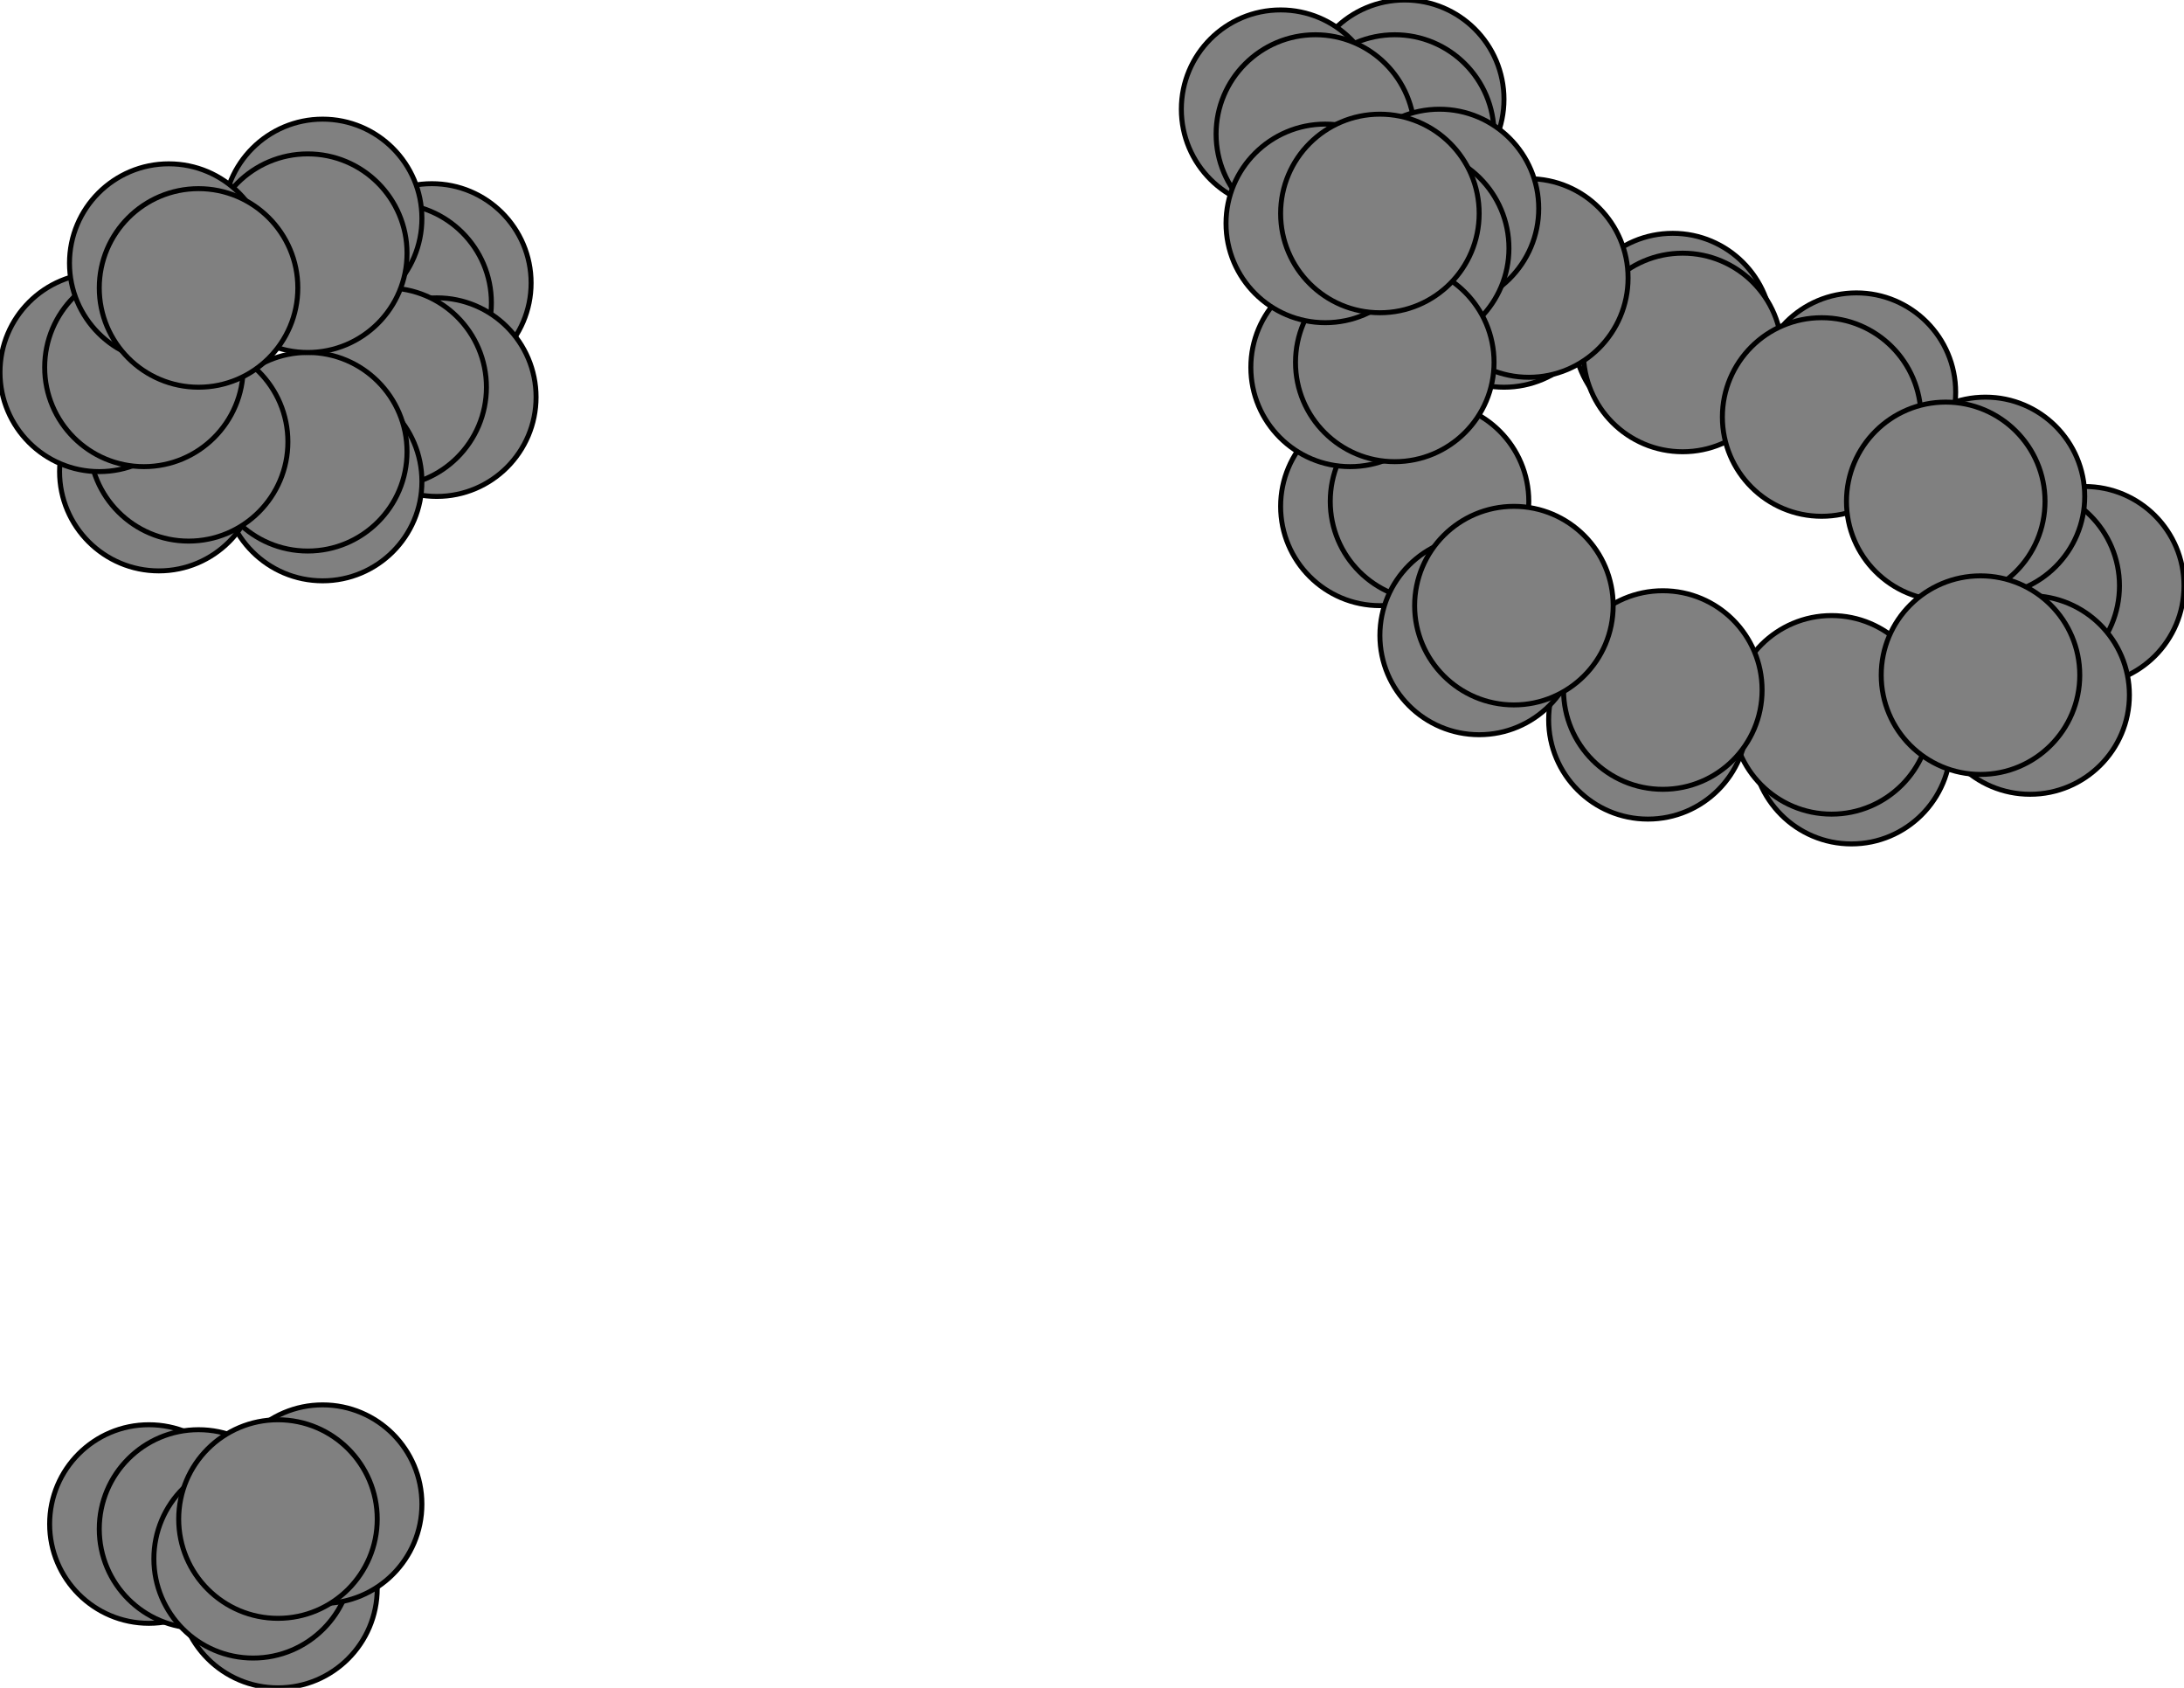 <svg width="440" height="340" xmlns="http://www.w3.org/2000/svg">
<path stroke-width="1" stroke="black" d="M 337 67 339 71"/>
<path stroke-width="1" stroke="black" d="M 290 42 284 50"/>
<path stroke-width="1" stroke="black" d="M 305 122 298 128"/>
<path stroke-width="1" stroke="black" d="M 305 122 288 101"/>
<path stroke-width="1" stroke="black" d="M 305 122 335 139"/>
<path stroke-width="1" stroke="black" d="M 298 128 305 122"/>
<path stroke-width="1" stroke="black" d="M 288 101 281 73"/>
<path stroke-width="1" stroke="black" d="M 288 101 305 122"/>
<path stroke-width="1" stroke="black" d="M 288 101 278 102"/>
<path stroke-width="1" stroke="black" d="M 278 102 288 101"/>
<path stroke-width="1" stroke="black" d="M 29 74 40 58"/>
<path stroke-width="1" stroke="black" d="M 29 74 20 75"/>
<path stroke-width="1" stroke="black" d="M 29 74 38 89"/>
<path stroke-width="1" stroke="black" d="M 20 75 29 74"/>
<path stroke-width="1" stroke="black" d="M 56 306 65 303"/>
<path stroke-width="1" stroke="black" d="M 56 306 51 314"/>
<path stroke-width="1" stroke="black" d="M 56 306 40 308"/>
<path stroke-width="1" stroke="black" d="M 65 303 56 306"/>
<path stroke-width="1" stroke="black" d="M 335 139 305 122"/>
<path stroke-width="1" stroke="black" d="M 335 139 332 145"/>
<path stroke-width="1" stroke="black" d="M 335 139 369 144"/>
<path stroke-width="1" stroke="black" d="M 332 145 335 139"/>
<path stroke-width="1" stroke="black" d="M 284 50 281 27"/>
<path stroke-width="1" stroke="black" d="M 369 144 399 136"/>
<path stroke-width="1" stroke="black" d="M 284 50 290 42"/>
<path stroke-width="1" stroke="black" d="M 272 74 281 73"/>
<path stroke-width="1" stroke="black" d="M 399 136 369 144"/>
<path stroke-width="1" stroke="black" d="M 409 140 399 136"/>
<path stroke-width="1" stroke="black" d="M 278 43 267 45"/>
<path stroke-width="1" stroke="black" d="M 278 43 265 27"/>
<path stroke-width="1" stroke="black" d="M 278 43 308 56"/>
<path stroke-width="1" stroke="black" d="M 267 45 278 43"/>
<path stroke-width="1" stroke="black" d="M 392 101 400 100"/>
<path stroke-width="1" stroke="black" d="M 392 101 407 118"/>
<path stroke-width="1" stroke="black" d="M 392 101 367 84"/>
<path stroke-width="1" stroke="black" d="M 400 100 392 101"/>
<path stroke-width="1" stroke="black" d="M 407 118 399 136"/>
<path stroke-width="1" stroke="black" d="M 407 118 392 101"/>
<path stroke-width="1" stroke="black" d="M 407 118 420 118"/>
<path stroke-width="1" stroke="black" d="M 420 118 407 118"/>
<path stroke-width="1" stroke="black" d="M 40 58 34 53"/>
<path stroke-width="1" stroke="black" d="M 40 58 29 74"/>
<path stroke-width="1" stroke="black" d="M 40 58 62 51"/>
<path stroke-width="1" stroke="black" d="M 34 53 40 58"/>
<path stroke-width="1" stroke="black" d="M 281 73 272 74"/>
<path stroke-width="1" stroke="black" d="M 281 73 284 50"/>
<path stroke-width="1" stroke="black" d="M 281 73 288 101"/>
<path stroke-width="1" stroke="black" d="M 284 50 281 73"/>
<path stroke-width="1" stroke="black" d="M 369 144 335 139"/>
<path stroke-width="1" stroke="black" d="M 369 144 373 150"/>
<path stroke-width="1" stroke="black" d="M 373 150 369 144"/>
<path stroke-width="1" stroke="black" d="M 40 308 30 307"/>
<path stroke-width="1" stroke="black" d="M 30 307 40 308"/>
<path stroke-width="1" stroke="black" d="M 308 56 278 43"/>
<path stroke-width="1" stroke="black" d="M 308 56 303 58"/>
<path stroke-width="1" stroke="black" d="M 308 56 339 71"/>
<path stroke-width="1" stroke="black" d="M 303 58 308 56"/>
<path stroke-width="1" stroke="black" d="M 78 78 62 91"/>
<path stroke-width="1" stroke="black" d="M 78 78 88 80"/>
<path stroke-width="1" stroke="black" d="M 78 78 79 61"/>
<path stroke-width="1" stroke="black" d="M 88 80 78 78"/>
<path stroke-width="1" stroke="black" d="M 79 61 62 51"/>
<path stroke-width="1" stroke="black" d="M 79 61 78 78"/>
<path stroke-width="1" stroke="black" d="M 79 61 87 57"/>
<path stroke-width="1" stroke="black" d="M 87 57 79 61"/>
<path stroke-width="1" stroke="black" d="M 367 84 392 101"/>
<path stroke-width="1" stroke="black" d="M 367 84 374 79"/>
<path stroke-width="1" stroke="black" d="M 367 84 339 71"/>
<path stroke-width="1" stroke="black" d="M 374 79 367 84"/>
<path stroke-width="1" stroke="black" d="M 339 71 308 56"/>
<path stroke-width="1" stroke="black" d="M 339 71 367 84"/>
<path stroke-width="1" stroke="black" d="M 339 71 337 67"/>
<path stroke-width="1" stroke="black" d="M 40 308 51 314"/>
<path stroke-width="1" stroke="black" d="M 40 308 56 306"/>
<path stroke-width="1" stroke="black" d="M 56 320 51 314"/>
<path stroke-width="1" stroke="black" d="M 51 314 40 308"/>
<path stroke-width="1" stroke="black" d="M 265 27 278 43"/>
<path stroke-width="1" stroke="black" d="M 265 27 258 22"/>
<path stroke-width="1" stroke="black" d="M 265 27 281 27"/>
<path stroke-width="1" stroke="black" d="M 258 22 265 27"/>
<path stroke-width="1" stroke="black" d="M 281 27 284 50"/>
<path stroke-width="1" stroke="black" d="M 281 27 265 27"/>
<path stroke-width="1" stroke="black" d="M 281 27 283 20"/>
<path stroke-width="1" stroke="black" d="M 283 20 281 27"/>
<path stroke-width="1" stroke="black" d="M 62 51 40 58"/>
<path stroke-width="1" stroke="black" d="M 62 51 65 44"/>
<path stroke-width="1" stroke="black" d="M 399 136 407 118"/>
<path stroke-width="1" stroke="black" d="M 62 51 79 61"/>
<path stroke-width="1" stroke="black" d="M 38 89 29 74"/>
<path stroke-width="1" stroke="black" d="M 38 89 32 95"/>
<path stroke-width="1" stroke="black" d="M 38 89 62 91"/>
<path stroke-width="1" stroke="black" d="M 32 95 38 89"/>
<path stroke-width="1" stroke="black" d="M 62 91 38 89"/>
<path stroke-width="1" stroke="black" d="M 62 91 65 97"/>
<path stroke-width="1" stroke="black" d="M 62 91 78 78"/>
<path stroke-width="1" stroke="black" d="M 65 97 62 91"/>
<path stroke-width="1" stroke="black" d="M 51 314 56 306"/>
<path stroke-width="1" stroke="black" d="M 51 314 56 320"/>
<path stroke-width="1" stroke="black" d="M 65 44 62 51"/>
<path stroke-width="1" stroke="black" d="M 399 136 409 140"/>
<circle cx="337" cy="67" r="20.0" style="fill:gray;stroke:black;stroke-width:1.0"/>
<circle cx="339" cy="71" r="20.0" style="fill:gray;stroke:black;stroke-width:1.0"/>
<circle cx="374" cy="79" r="20.0" style="fill:gray;stroke:black;stroke-width:1.0"/>
<circle cx="367" cy="84" r="20.0" style="fill:gray;stroke:black;stroke-width:1.0"/>
<circle cx="87" cy="57" r="20.0" style="fill:gray;stroke:black;stroke-width:1.0"/>
<circle cx="79" cy="61" r="20.0" style="fill:gray;stroke:black;stroke-width:1.0"/>
<circle cx="88" cy="80" r="20.0" style="fill:gray;stroke:black;stroke-width:1.0"/>
<circle cx="78" cy="78" r="20.0" style="fill:gray;stroke:black;stroke-width:1.0"/>
<circle cx="303" cy="58" r="20.0" style="fill:gray;stroke:black;stroke-width:1.0"/>
<circle cx="308" cy="56" r="20.0" style="fill:gray;stroke:black;stroke-width:1.0"/>
<circle cx="30" cy="307" r="20.0" style="fill:gray;stroke:black;stroke-width:1.0"/>
<circle cx="40" cy="308" r="20.0" style="fill:gray;stroke:black;stroke-width:1.0"/>
<circle cx="56" cy="320" r="20.0" style="fill:gray;stroke:black;stroke-width:1.0"/>
<circle cx="51" cy="314" r="20.0" style="fill:gray;stroke:black;stroke-width:1.0"/>
<circle cx="65" cy="97" r="20.0" style="fill:gray;stroke:black;stroke-width:1.0"/>
<circle cx="62" cy="91" r="20.0" style="fill:gray;stroke:black;stroke-width:1.0"/>
<circle cx="32" cy="95" r="20.0" style="fill:gray;stroke:black;stroke-width:1.0"/>
<circle cx="38" cy="89" r="20.0" style="fill:gray;stroke:black;stroke-width:1.0"/>
<circle cx="65" cy="44" r="20.0" style="fill:gray;stroke:black;stroke-width:1.0"/>
<circle cx="62" cy="51" r="20.0" style="fill:gray;stroke:black;stroke-width:1.0"/>
<circle cx="283" cy="20" r="20.0" style="fill:gray;stroke:black;stroke-width:1.0"/>
<circle cx="281" cy="27" r="20.0" style="fill:gray;stroke:black;stroke-width:1.0"/>
<circle cx="258" cy="22" r="20.0" style="fill:gray;stroke:black;stroke-width:1.0"/>
<circle cx="265" cy="27" r="20.0" style="fill:gray;stroke:black;stroke-width:1.0"/>
<circle cx="373" cy="150" r="20.0" style="fill:gray;stroke:black;stroke-width:1.0"/>
<circle cx="369" cy="144" r="20.0" style="fill:gray;stroke:black;stroke-width:1.0"/>
<circle cx="332" cy="145" r="20.0" style="fill:gray;stroke:black;stroke-width:1.0"/>
<circle cx="335" cy="139" r="20.0" style="fill:gray;stroke:black;stroke-width:1.0"/>
<circle cx="65" cy="303" r="20.0" style="fill:gray;stroke:black;stroke-width:1.0"/>
<circle cx="56" cy="306" r="20.0" style="fill:gray;stroke:black;stroke-width:1.0"/>
<circle cx="20" cy="75" r="20.0" style="fill:gray;stroke:black;stroke-width:1.0"/>
<circle cx="29" cy="74" r="20.0" style="fill:gray;stroke:black;stroke-width:1.0"/>
<circle cx="278" cy="102" r="20.0" style="fill:gray;stroke:black;stroke-width:1.0"/>
<circle cx="288" cy="101" r="20.0" style="fill:gray;stroke:black;stroke-width:1.0"/>
<circle cx="298" cy="128" r="20.0" style="fill:gray;stroke:black;stroke-width:1.0"/>
<circle cx="305" cy="122" r="20.0" style="fill:gray;stroke:black;stroke-width:1.0"/>
<circle cx="290" cy="42" r="20.0" style="fill:gray;stroke:black;stroke-width:1.0"/>
<circle cx="284" cy="50" r="20.0" style="fill:gray;stroke:black;stroke-width:1.0"/>
<circle cx="272" cy="74" r="20.0" style="fill:gray;stroke:black;stroke-width:1.0"/>
<circle cx="281" cy="73" r="20.0" style="fill:gray;stroke:black;stroke-width:1.0"/>
<circle cx="34" cy="53" r="20.0" style="fill:gray;stroke:black;stroke-width:1.0"/>
<circle cx="40" cy="58" r="20.0" style="fill:gray;stroke:black;stroke-width:1.0"/>
<circle cx="420" cy="118" r="20.0" style="fill:gray;stroke:black;stroke-width:1.0"/>
<circle cx="407" cy="118" r="20.0" style="fill:gray;stroke:black;stroke-width:1.0"/>
<circle cx="400" cy="100" r="20.0" style="fill:gray;stroke:black;stroke-width:1.0"/>
<circle cx="392" cy="101" r="20.0" style="fill:gray;stroke:black;stroke-width:1.0"/>
<circle cx="267" cy="45" r="20.0" style="fill:gray;stroke:black;stroke-width:1.0"/>
<circle cx="278" cy="43" r="20.0" style="fill:gray;stroke:black;stroke-width:1.0"/>
<circle cx="409" cy="140" r="20.0" style="fill:gray;stroke:black;stroke-width:1.0"/>
<circle cx="399" cy="136" r="20.0" style="fill:gray;stroke:black;stroke-width:1.0"/>
</svg>
